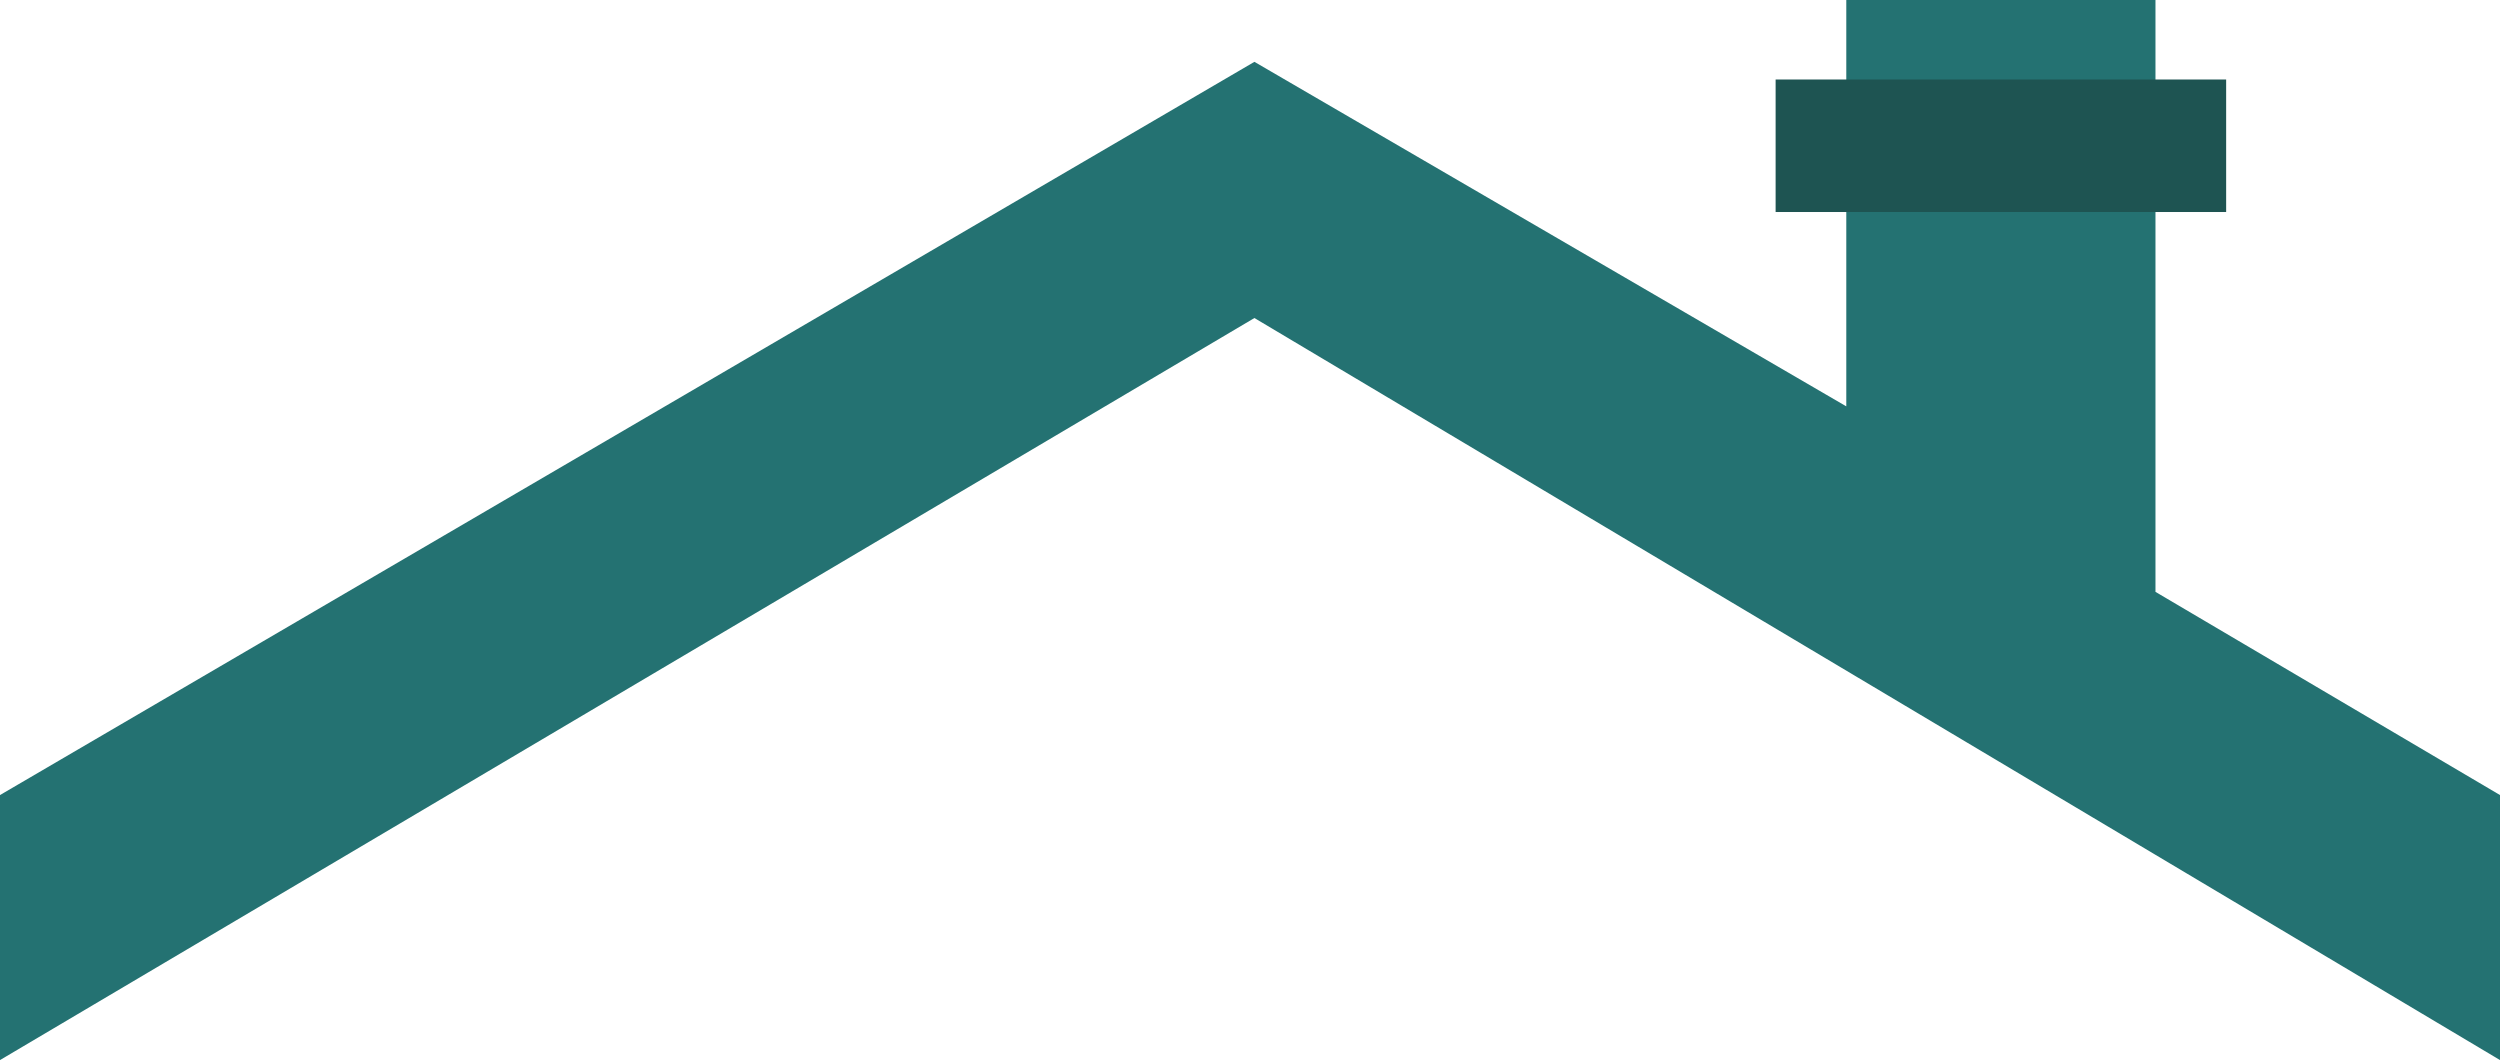 <svg xmlns="http://www.w3.org/2000/svg" viewBox="0 0 283 120"><defs><style>.e11557f9-9064-49e3-af72-f6d71327928e{fill:#247272;}.fd23feab-1dc3-4132-af2d-970b4c2d9529{fill:#1e5452;}</style></defs><title>Artboard 4</title><g id="ed9f8311-e5a5-4afe-bac5-fa7f193d5877" data-name="roof"><polygon class="e11557f9-9064-49e3-af72-f6d71327928e" points="0 90 142 7 209 46 209 0 244 0 244 67 283 90 283 120 142 36 0 120 0 90"/><rect class="fd23feab-1dc3-4132-af2d-970b4c2d9529" x="201" y="9" width="51" height="15"/></g></svg>